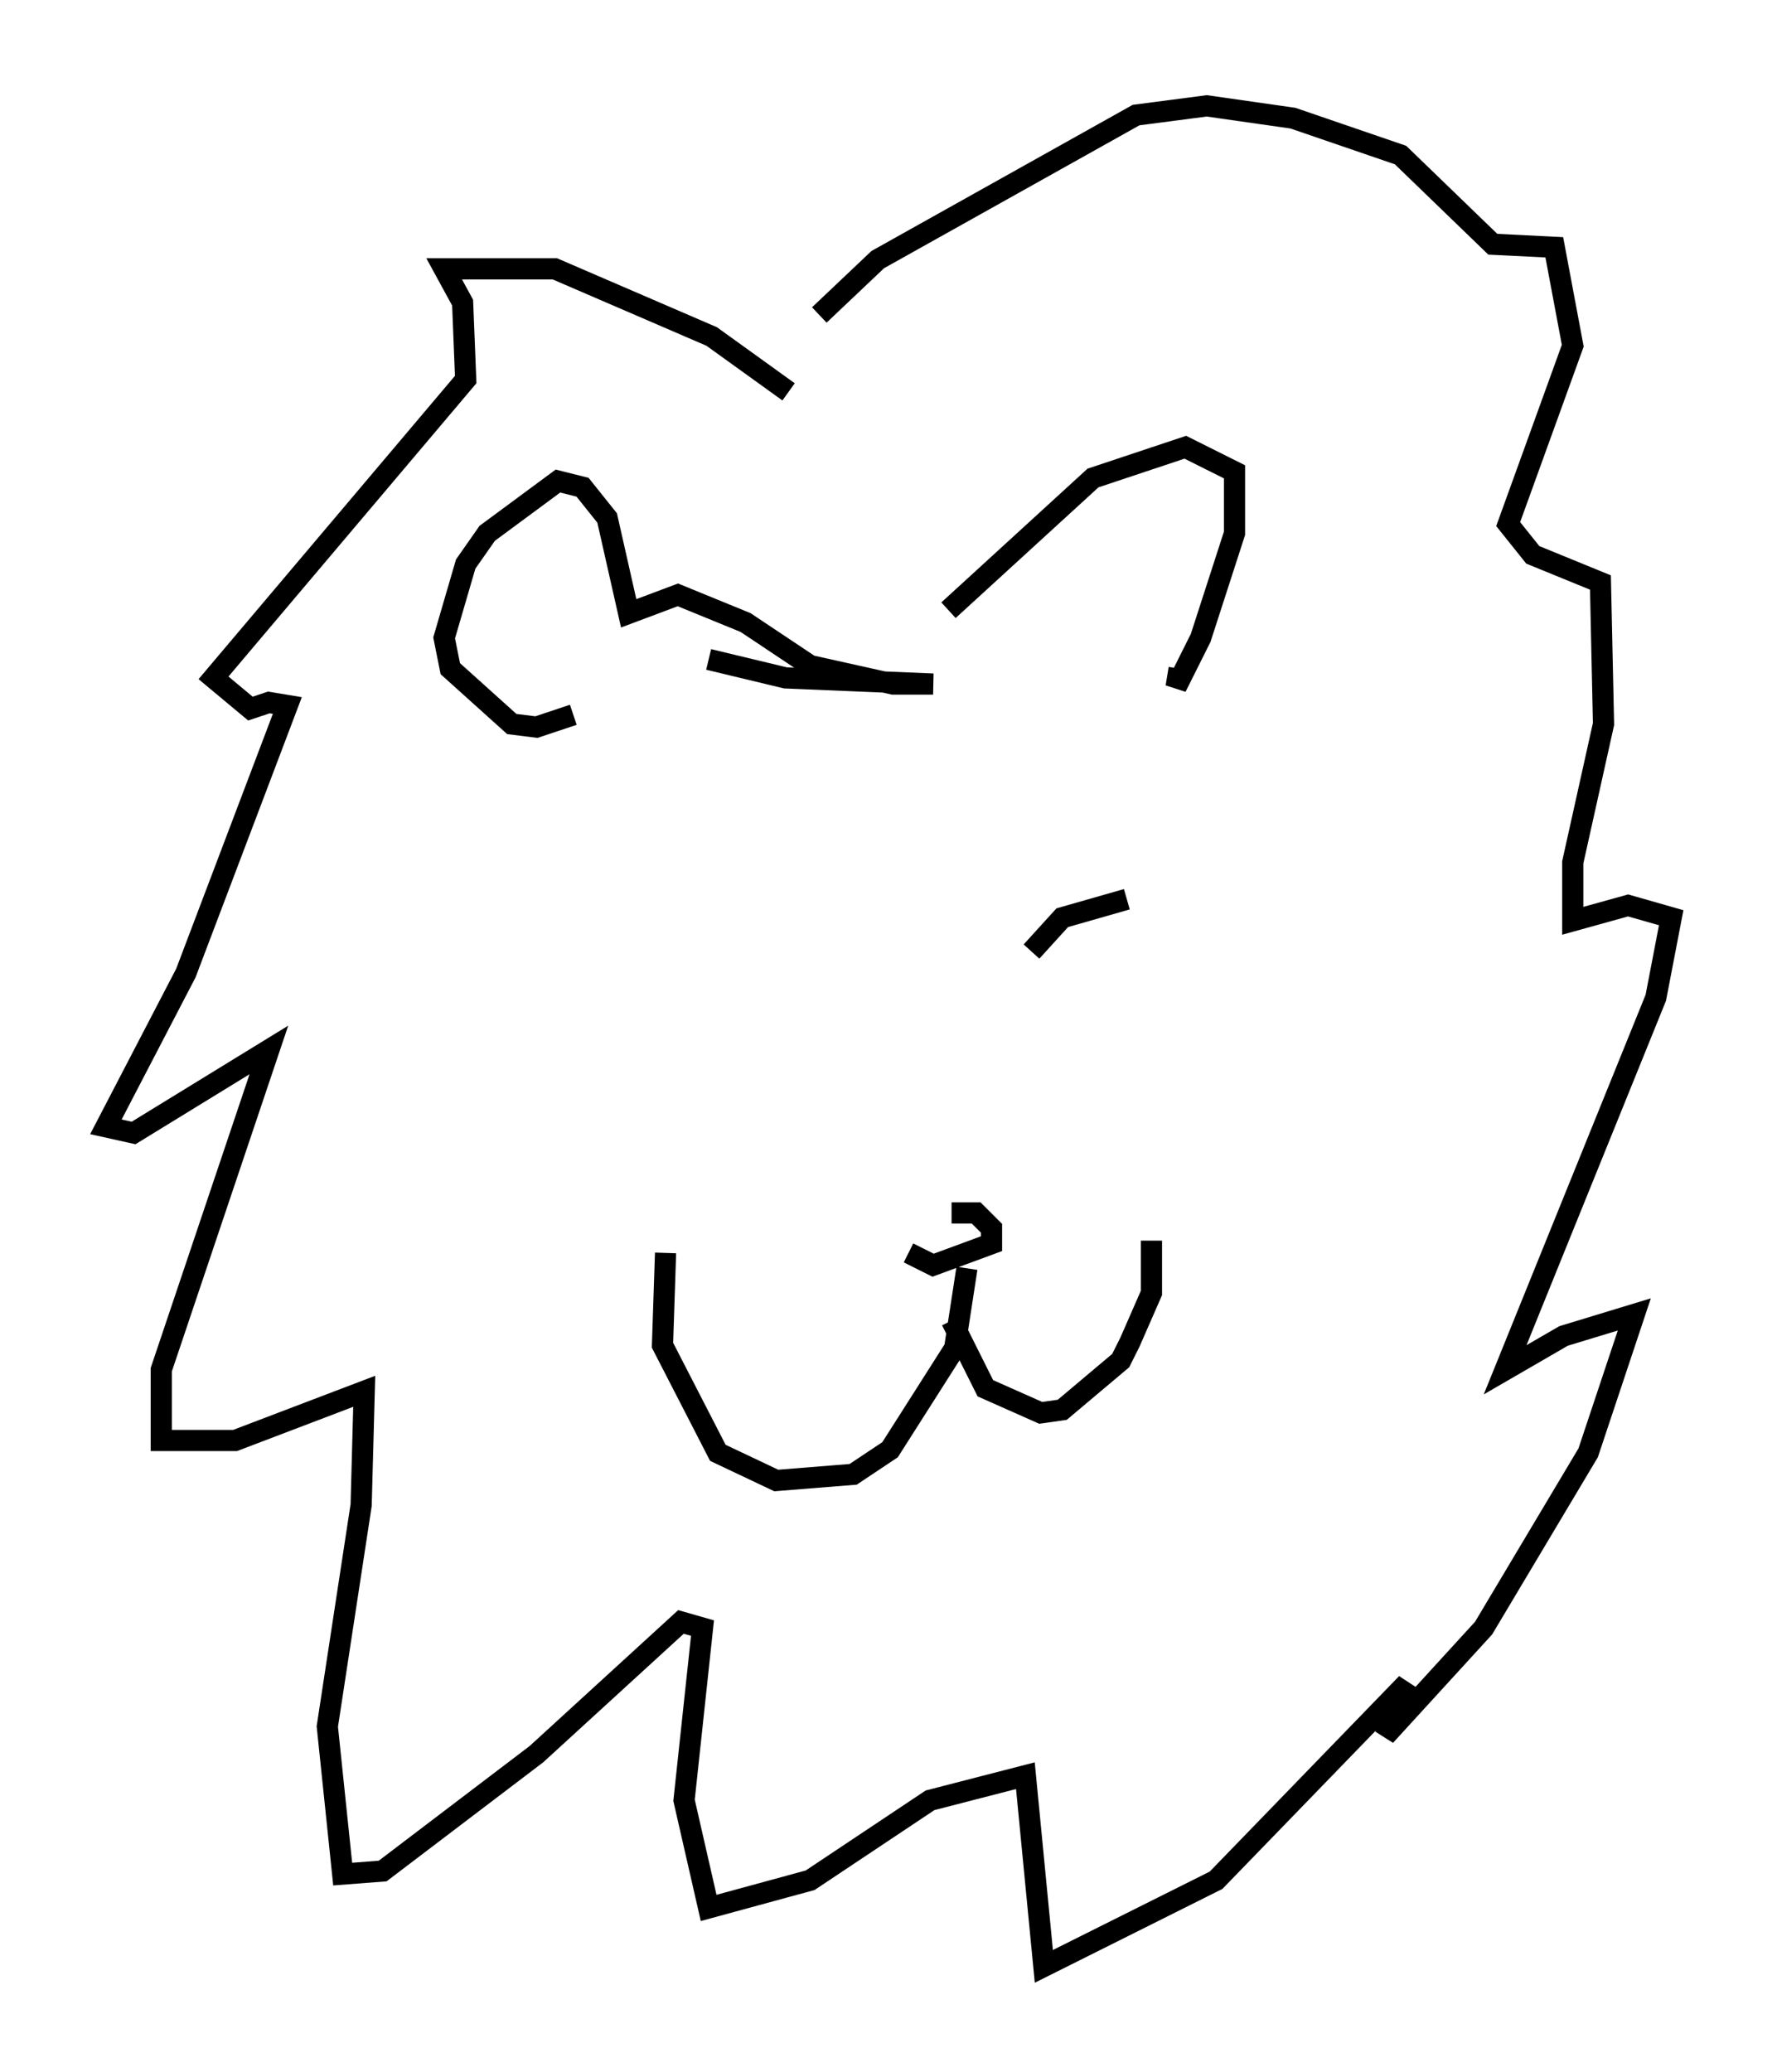 <?xml version="1.0" encoding="utf-8" ?>
<svg baseProfile="full" height="97.877" version="1.1" width="83.933" xmlns="http://www.w3.org/2000/svg" xmlns:ev="http://www.w3.org/2001/xml-events" xmlns:xlink="http://www.w3.org/1999/xlink"><defs /><rect fill="white" height="97.877" width="83.933" x="0" y="0" /><path d="M32.743, 43.346 m5.229, 0.145 m10.749, 1.453 l1.453, -1.598 3.05, -0.872 m-10.313, 16.704 l1.162, 0.581 2.76, -1.017 l0.0, -0.726 -0.726, -0.726 l-1.162, 0.0 m0.726, 2.615 l-0.581, 3.777 -3.05, 4.793 l-1.743, 1.162 -3.631, 0.291 l-2.76, -1.307 -2.615, -5.084 l0.145, -4.358 m13.508, 3.196 l1.598, 3.196 2.615, 1.162 l1.017, -0.145 2.76, -2.324 l0.436, -0.872 1.017, -2.324 l0.0, -2.469 m-20.916, -27.452 l3.631, 0.872 6.972, 0.291 l-1.888, 0.0 -3.922, -0.872 l-3.05, -2.034 -3.196, -1.307 l-2.324, 0.872 -1.017, -4.503 l-1.162, -1.453 -1.162, -0.291 l-3.341, 2.469 -1.017, 1.453 l-1.017, 3.486 0.291, 1.453 l2.905, 2.615 1.162, 0.145 l1.743, -0.581 m17.721, -4.939 l6.827, -6.246 4.358, -1.453 l2.324, 1.162 0.0, 2.905 l-1.598, 4.939 -1.162, 2.324 l0.145, -0.872 m-18.447, -13.073 l-3.631, -2.615 -7.408, -3.196 l-5.229, 0.0 0.872, 1.598 l0.145, 3.631 -11.911, 14.089 l1.743, 1.453 0.872, -0.291 l0.872, 0.145 -4.793, 12.637 l-3.777, 7.263 1.307, 0.291 l6.391, -3.922 -5.084, 15.106 l0.0, 3.341 3.486, 0.0 l6.101, -2.324 -0.145, 5.374 l-1.598, 10.458 0.726, 6.972 l1.888, -0.145 7.263, -5.52 l6.827, -6.246 1.017, 0.291 l-0.872, 8.134 1.162, 5.084 l4.793, -1.307 5.665, -3.777 l4.503, -1.162 0.872, 9.006 l8.134, -4.067 9.006, -9.296 l-1.017, 2.469 4.648, -5.084 l4.939, -8.279 2.179, -6.536 l-3.341, 1.017 -2.76, 1.598 l7.117, -17.575 0.726, -3.777 l-2.034, -0.581 -2.615, 0.726 l0.0, -2.76 1.453, -6.536 l-0.145, -6.682 -3.196, -1.307 l-1.162, -1.453 3.05, -8.425 l-0.872, -4.648 -2.905, -0.145 l-4.358, -4.212 -5.084, -1.743 l-4.067, -0.581 -3.341, 0.436 l-12.201, 6.827 -2.76, 2.615 " fill="none" stroke="black" stroke-width="1" /></svg>